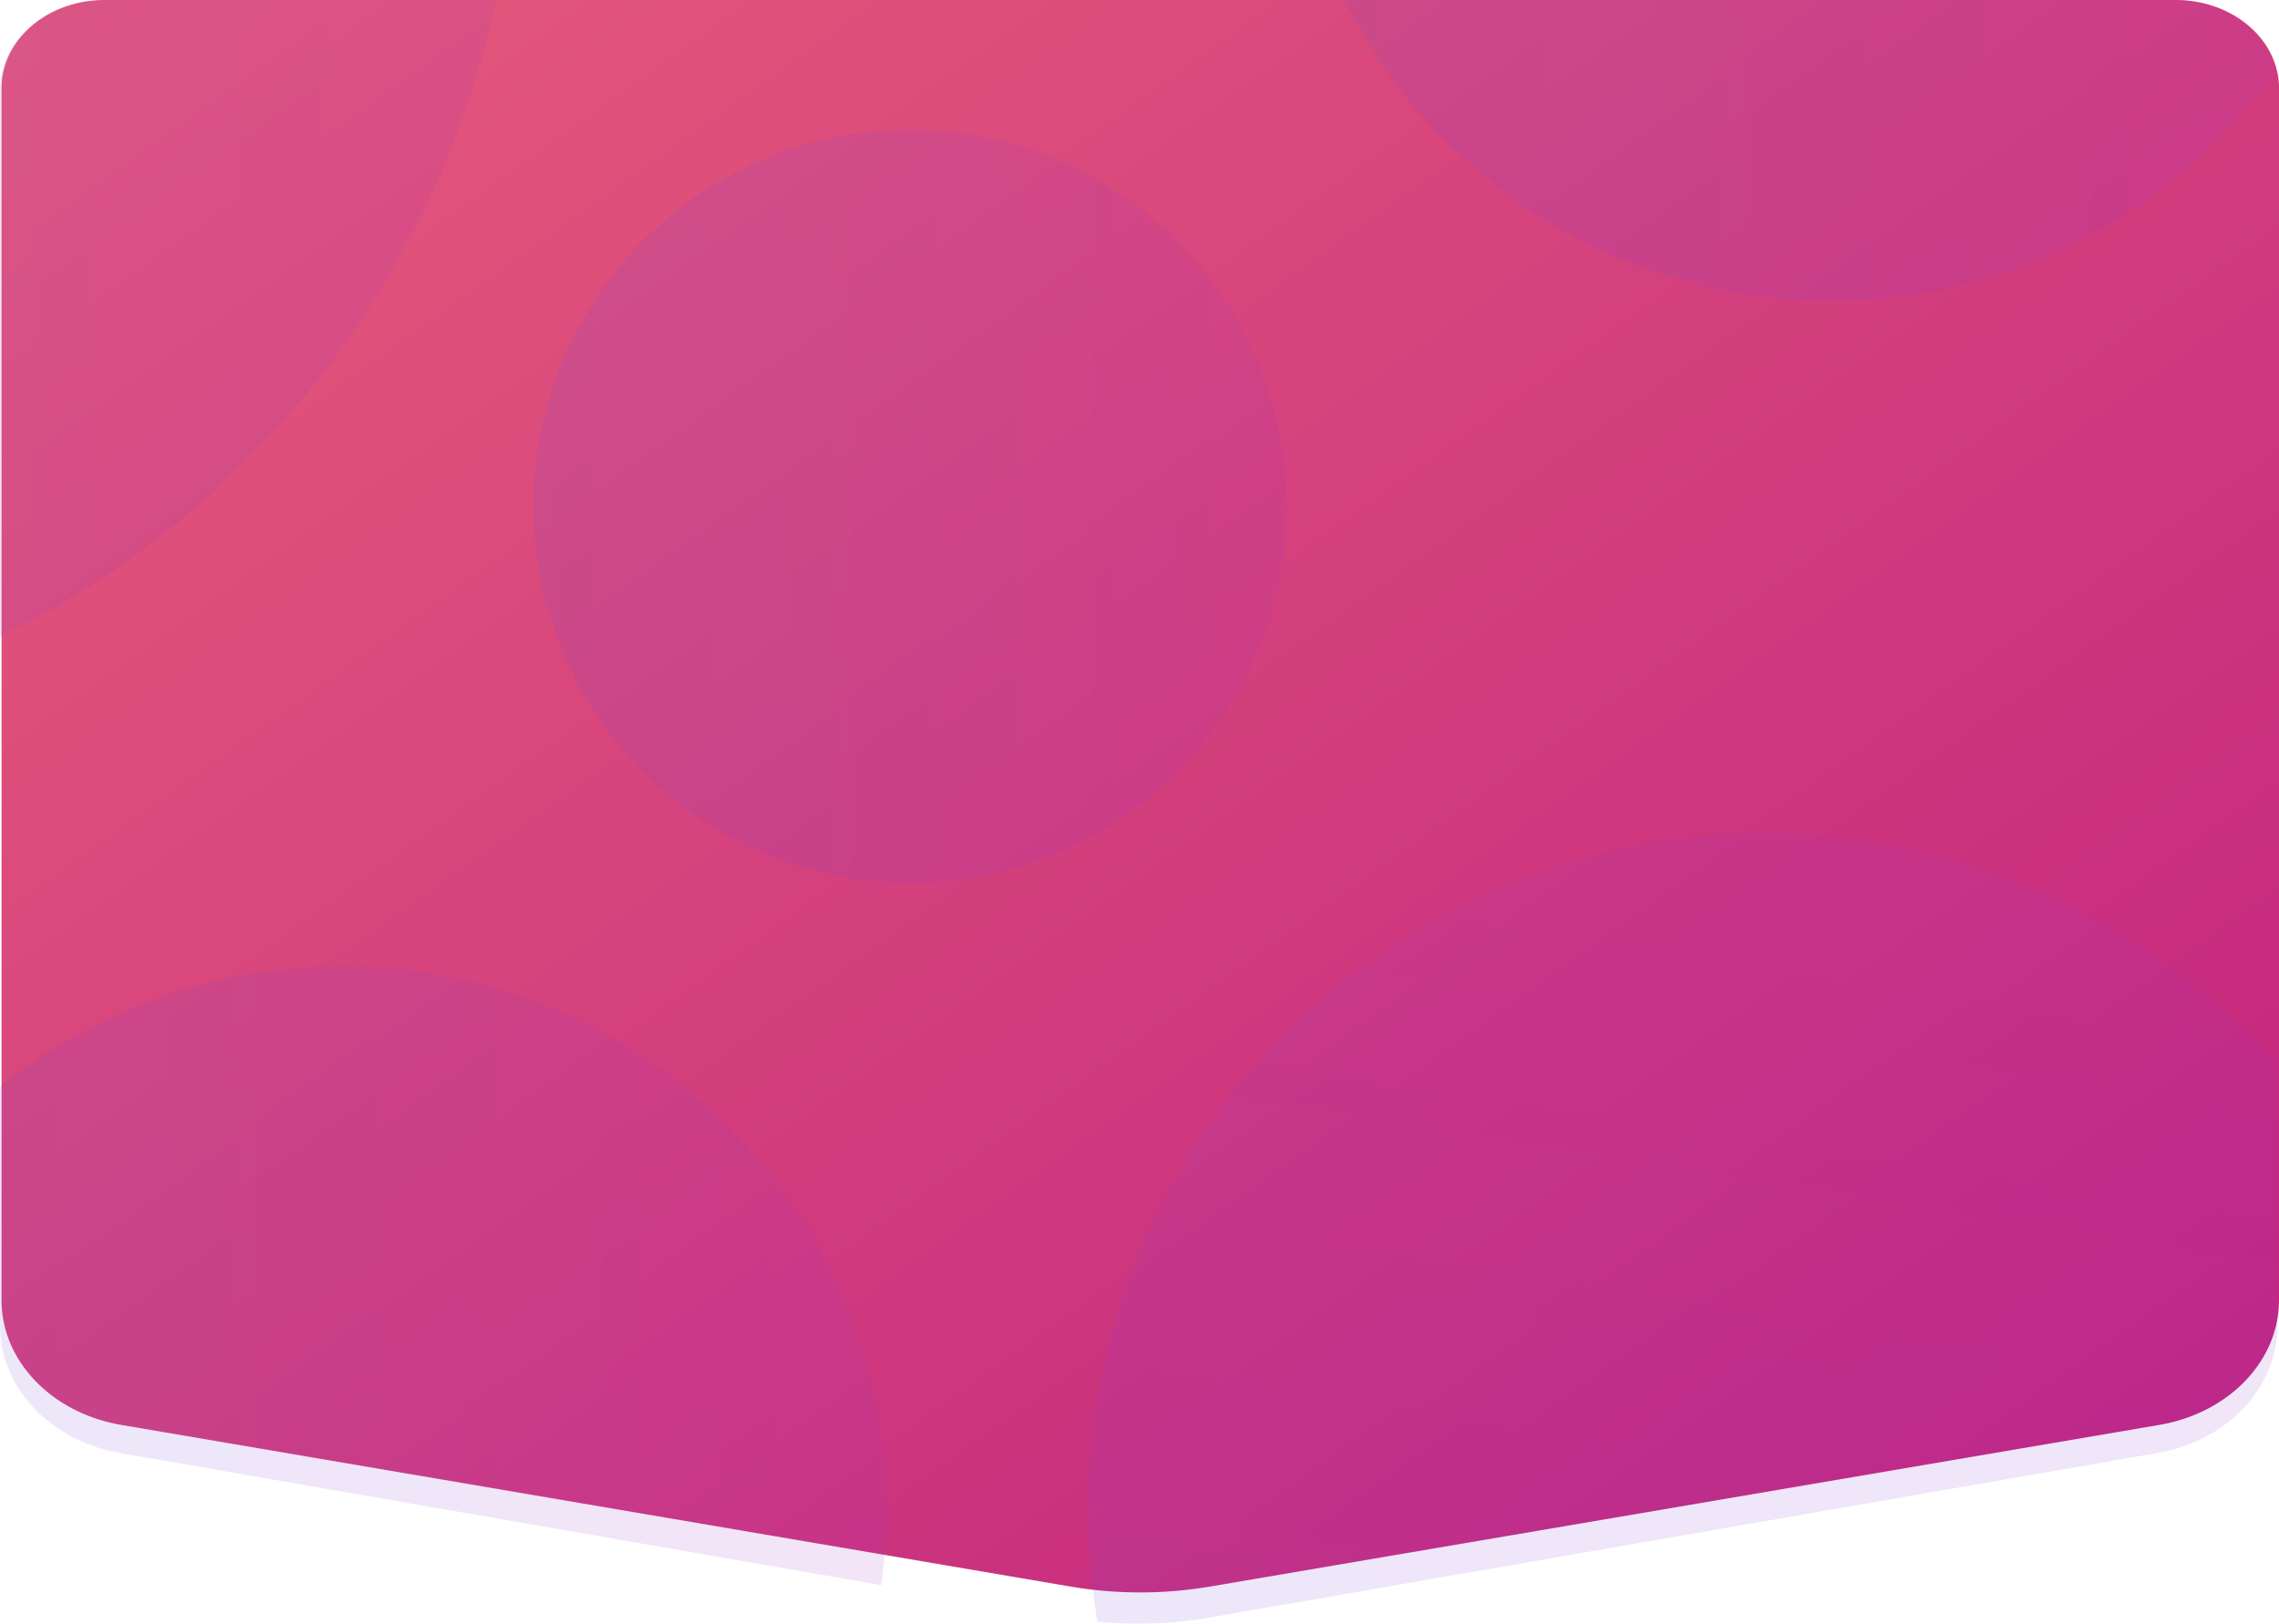 <svg xmlns="http://www.w3.org/2000/svg" xmlns:xlink="http://www.w3.org/1999/xlink" width="445.615" height="317.582" viewBox="0 0 445.615 317.582">
  <defs>
    <linearGradient id="linear-gradient" x1="-0.016" y1="-0.052" x2="1.02" y2="0.94" gradientUnits="objectBoundingBox">
      <stop offset="0" stop-color="#e75d7a"/>
      <stop offset="1" stop-color="#c12280"/>
    </linearGradient>
    <clipPath id="clip-path">
      <path id="Path_48952" data-name="Path 48952" d="M468.338,384.682,282.812,416.9a80.24,80.24,0,0,1-27.4,0L69.89,384.682c-13.622-2.366-23.432-12.77-23.432-24.856V118.08c0-9.711,9.051-17.581,20.212-17.581H471.559c11.164,0,20.212,7.87,20.212,17.581V359.826C491.771,371.911,481.963,382.316,468.338,384.682Z" transform="translate(-46.458 -52.973)" fill="none"/>
    </clipPath>
    <linearGradient id="linear-gradient-2" y1="0.5" x2="1" y2="0.5" gradientUnits="objectBoundingBox">
      <stop offset="0.004" stop-color="#6d4add"/>
      <stop offset="0.362" stop-color="#7d43d4"/>
      <stop offset="1" stop-color="#a533c1"/>
    </linearGradient>
  </defs>
  <g id="Group_21698" data-name="Group 21698" transform="translate(1756.303 11500.764)">
    <path id="Path_48947" data-name="Path 48947" d="M468.338,379.2,282.812,410.8a81.794,81.794,0,0,1-27.4,0L69.89,379.2c-13.622-2.32-23.432-12.524-23.432-24.377V117.741c0-9.523,9.051-17.242,20.212-17.242H471.559c11.164,0,20.212,7.718,20.212,17.242V354.823C491.771,366.676,481.963,376.88,468.338,379.2Z" transform="translate(-1802.458 -11601.263)" fill="url(#linear-gradient)"/>
    <g id="Group_21697" data-name="Group 21697">
      <g id="Group_21000" data-name="Group 21000" transform="translate(-1756.303 -11591.29)" opacity="0.13" style="mix-blend-mode: screen;isolation: isolate">
        <g id="Group_20999" data-name="Group 20999" transform="translate(0 43)" clip-path="url(#clip-path)">
          <circle id="Ellipse_376" data-name="Ellipse 376" cx="180.077" cy="180.077" r="180.077" transform="translate(-259.329 -169.718)" fill="url(#linear-gradient-2)"/>
          <path id="Path_48949" data-name="Path 48949" d="M332.2,176.1A106.435,106.435,0,1,1,225.767,69.667,106.434,106.434,0,0,1,332.2,176.1Z" transform="translate(132.236 -176.1)" fill="url(#linear-gradient-2)"/>
          <path id="Path_48950" data-name="Path 48950" d="M247.867,275.433A106.433,106.433,0,1,1,141.434,169,106.433,106.433,0,0,1,247.867,275.433Z" transform="translate(-74.551 67.468)" fill="url(#linear-gradient-2)"/>
          <path id="Path_48951" data-name="Path 48951" d="M223.953,195.259a73.642,73.642,0,1,1-73.642-73.642A73.645,73.645,0,0,1,223.953,195.259Z" transform="translate(27.618 -48.717)" fill="url(#linear-gradient-2)"/>
          <circle id="Ellipse_377" data-name="Ellipse 377" cx="132.397" cy="132.397" r="132.397" transform="translate(193.312 452.44) rotate(-80.805)" fill="url(#linear-gradient-2)"/>
        </g>
      </g>
    </g>
  </g>
</svg>
